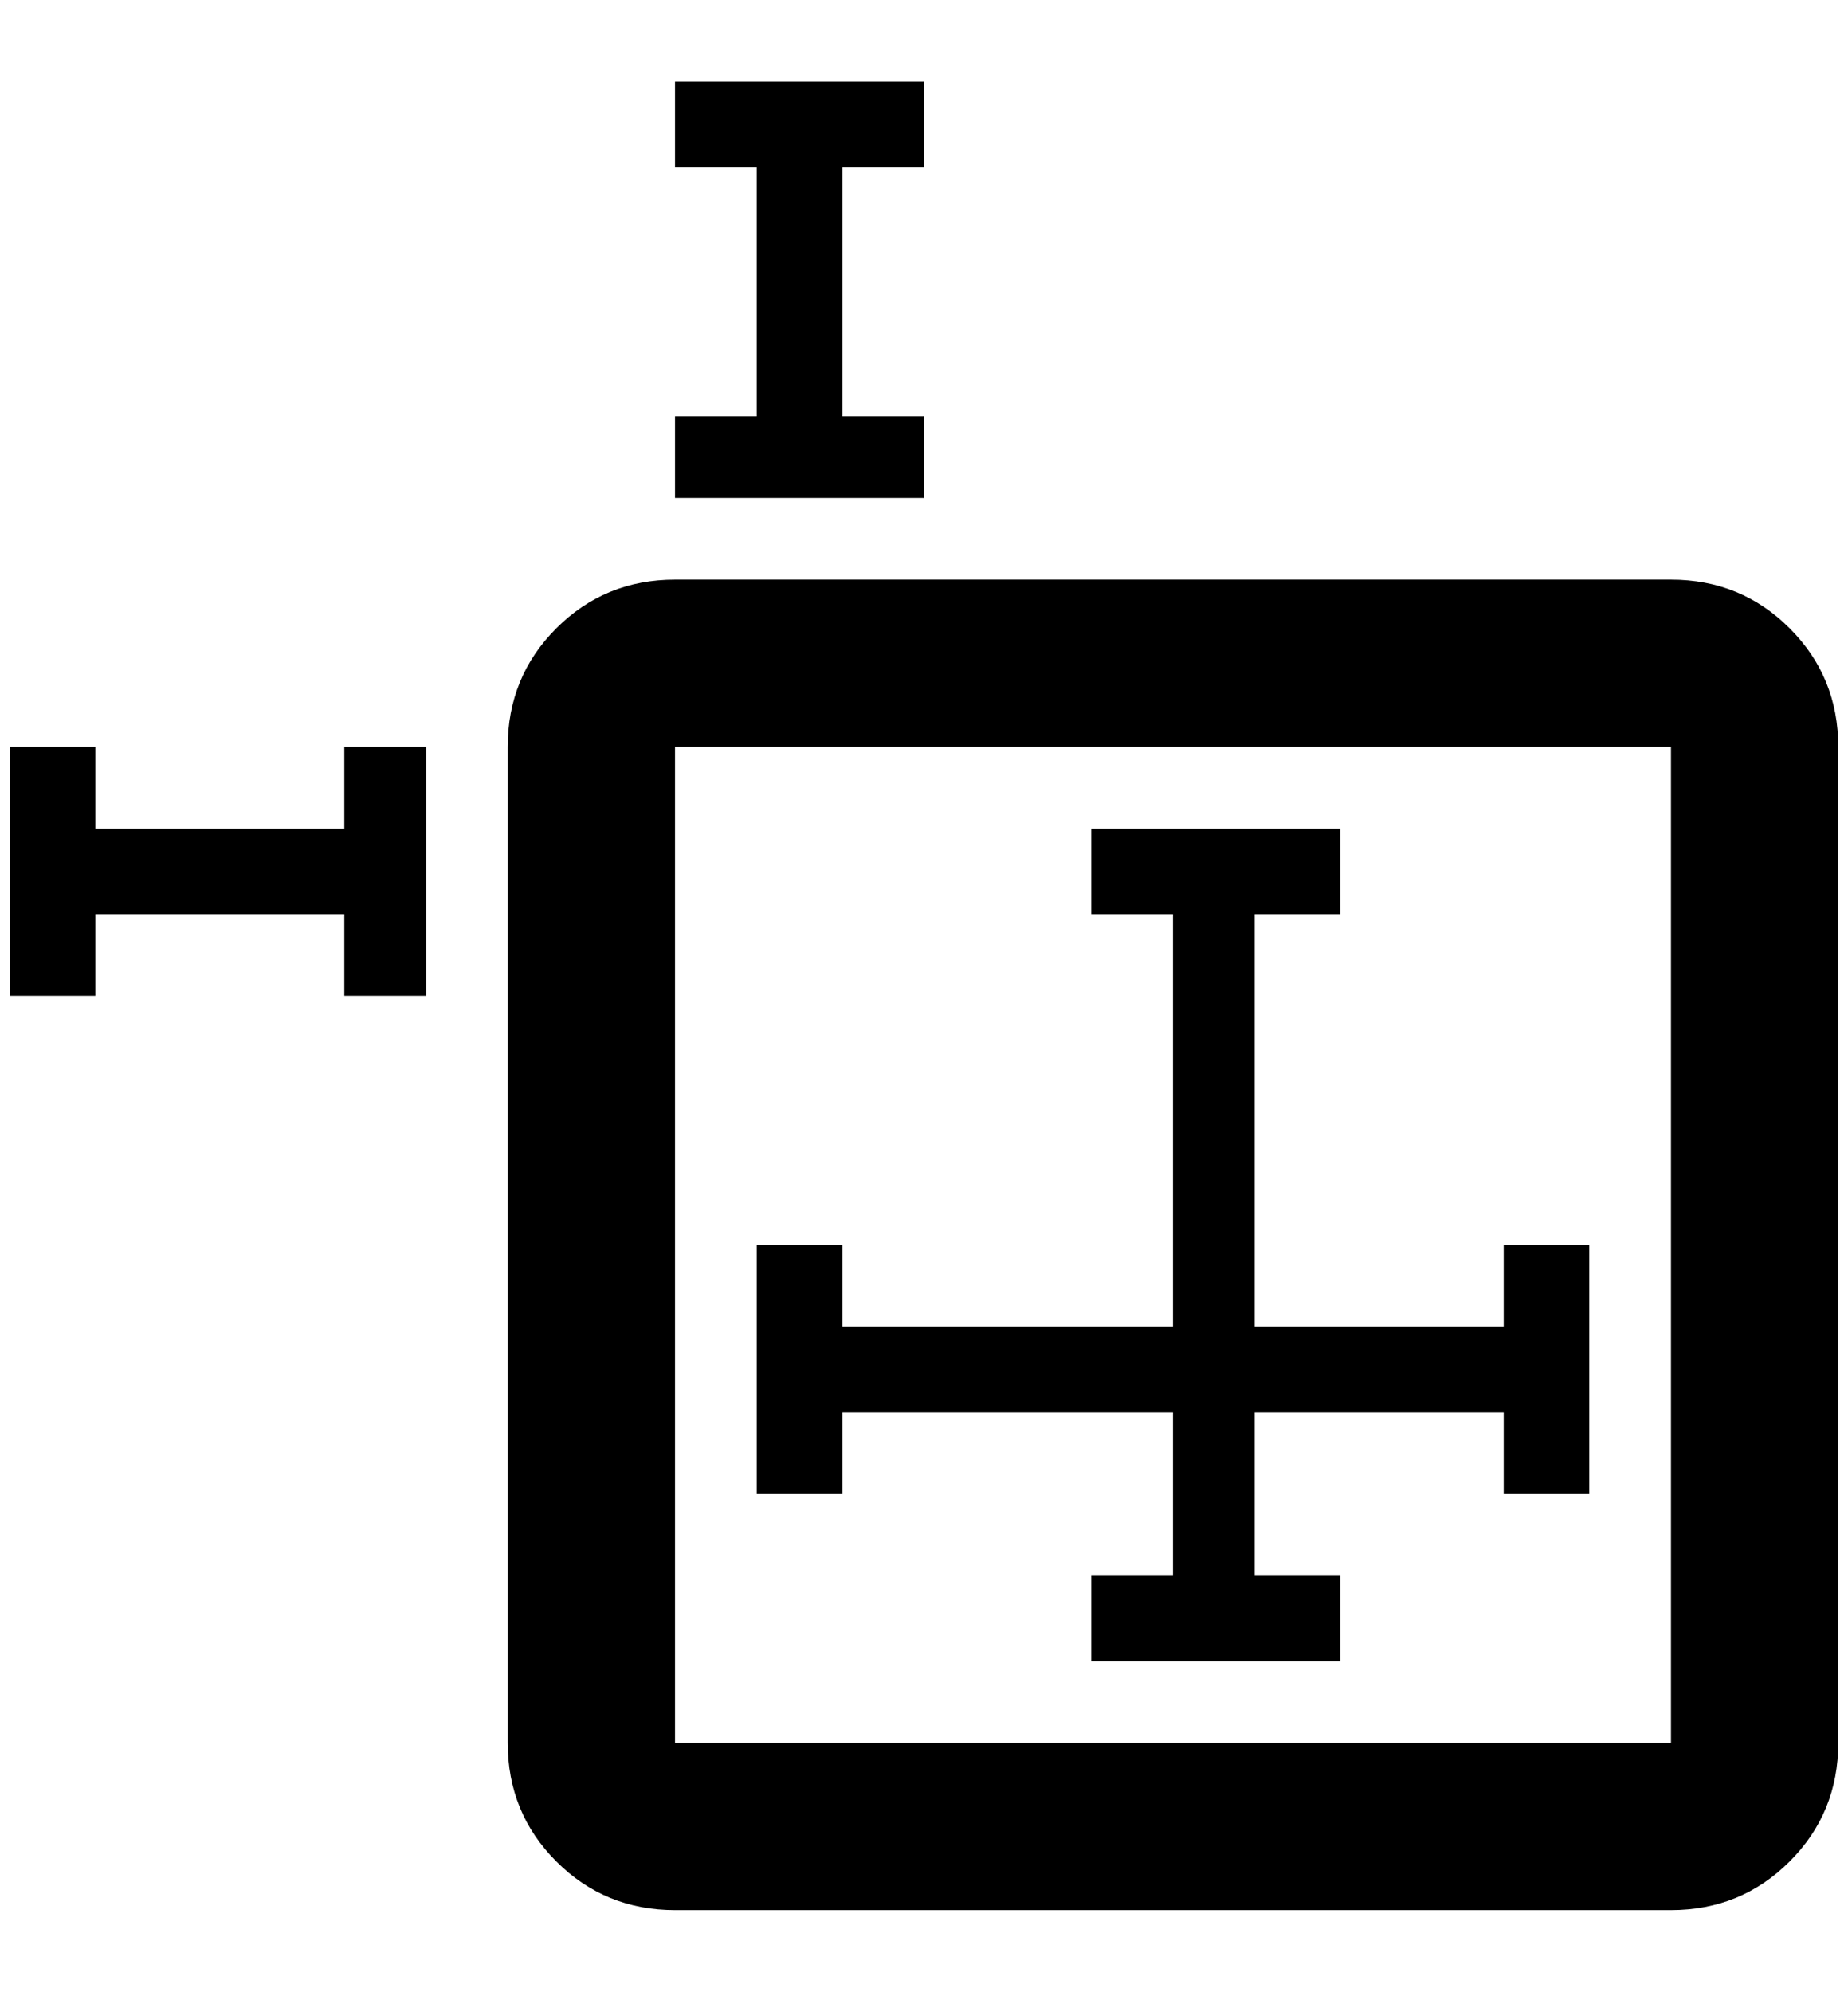 <?xml version="1.0" standalone="no"?>
<!DOCTYPE svg PUBLIC "-//W3C//DTD SVG 1.1//EN" "http://www.w3.org/Graphics/SVG/1.1/DTD/svg11.dtd" >
<svg xmlns="http://www.w3.org/2000/svg" xmlns:xlink="http://www.w3.org/1999/xlink" version="1.1" viewBox="-10 0 1900 2048">
   <path fill="currentColor"
d="M684 84v88h84v256h-84v84h256v-84h-84v-256h84v-88h-256zM684 596q-72 0 -122 50t-50 122v1024q0 72 50 122t122 50h1024q72 0 122 -50t50 -122v-1024q0 -72 -50 -122t-122 -50h-1024zM0 768v256h88v-84h256v84h84v-256h-84v84h-256v-84h-88zM684 768h1024v1024h-1024
v-1024zM1112 852v88h84v424h-340v-84h-88v256h88v-84h340v168h-84v88h256v-88h-88v-168h256v84h88v-256h-88v84h-256v-424h88v-88h-256z" />
</svg>
